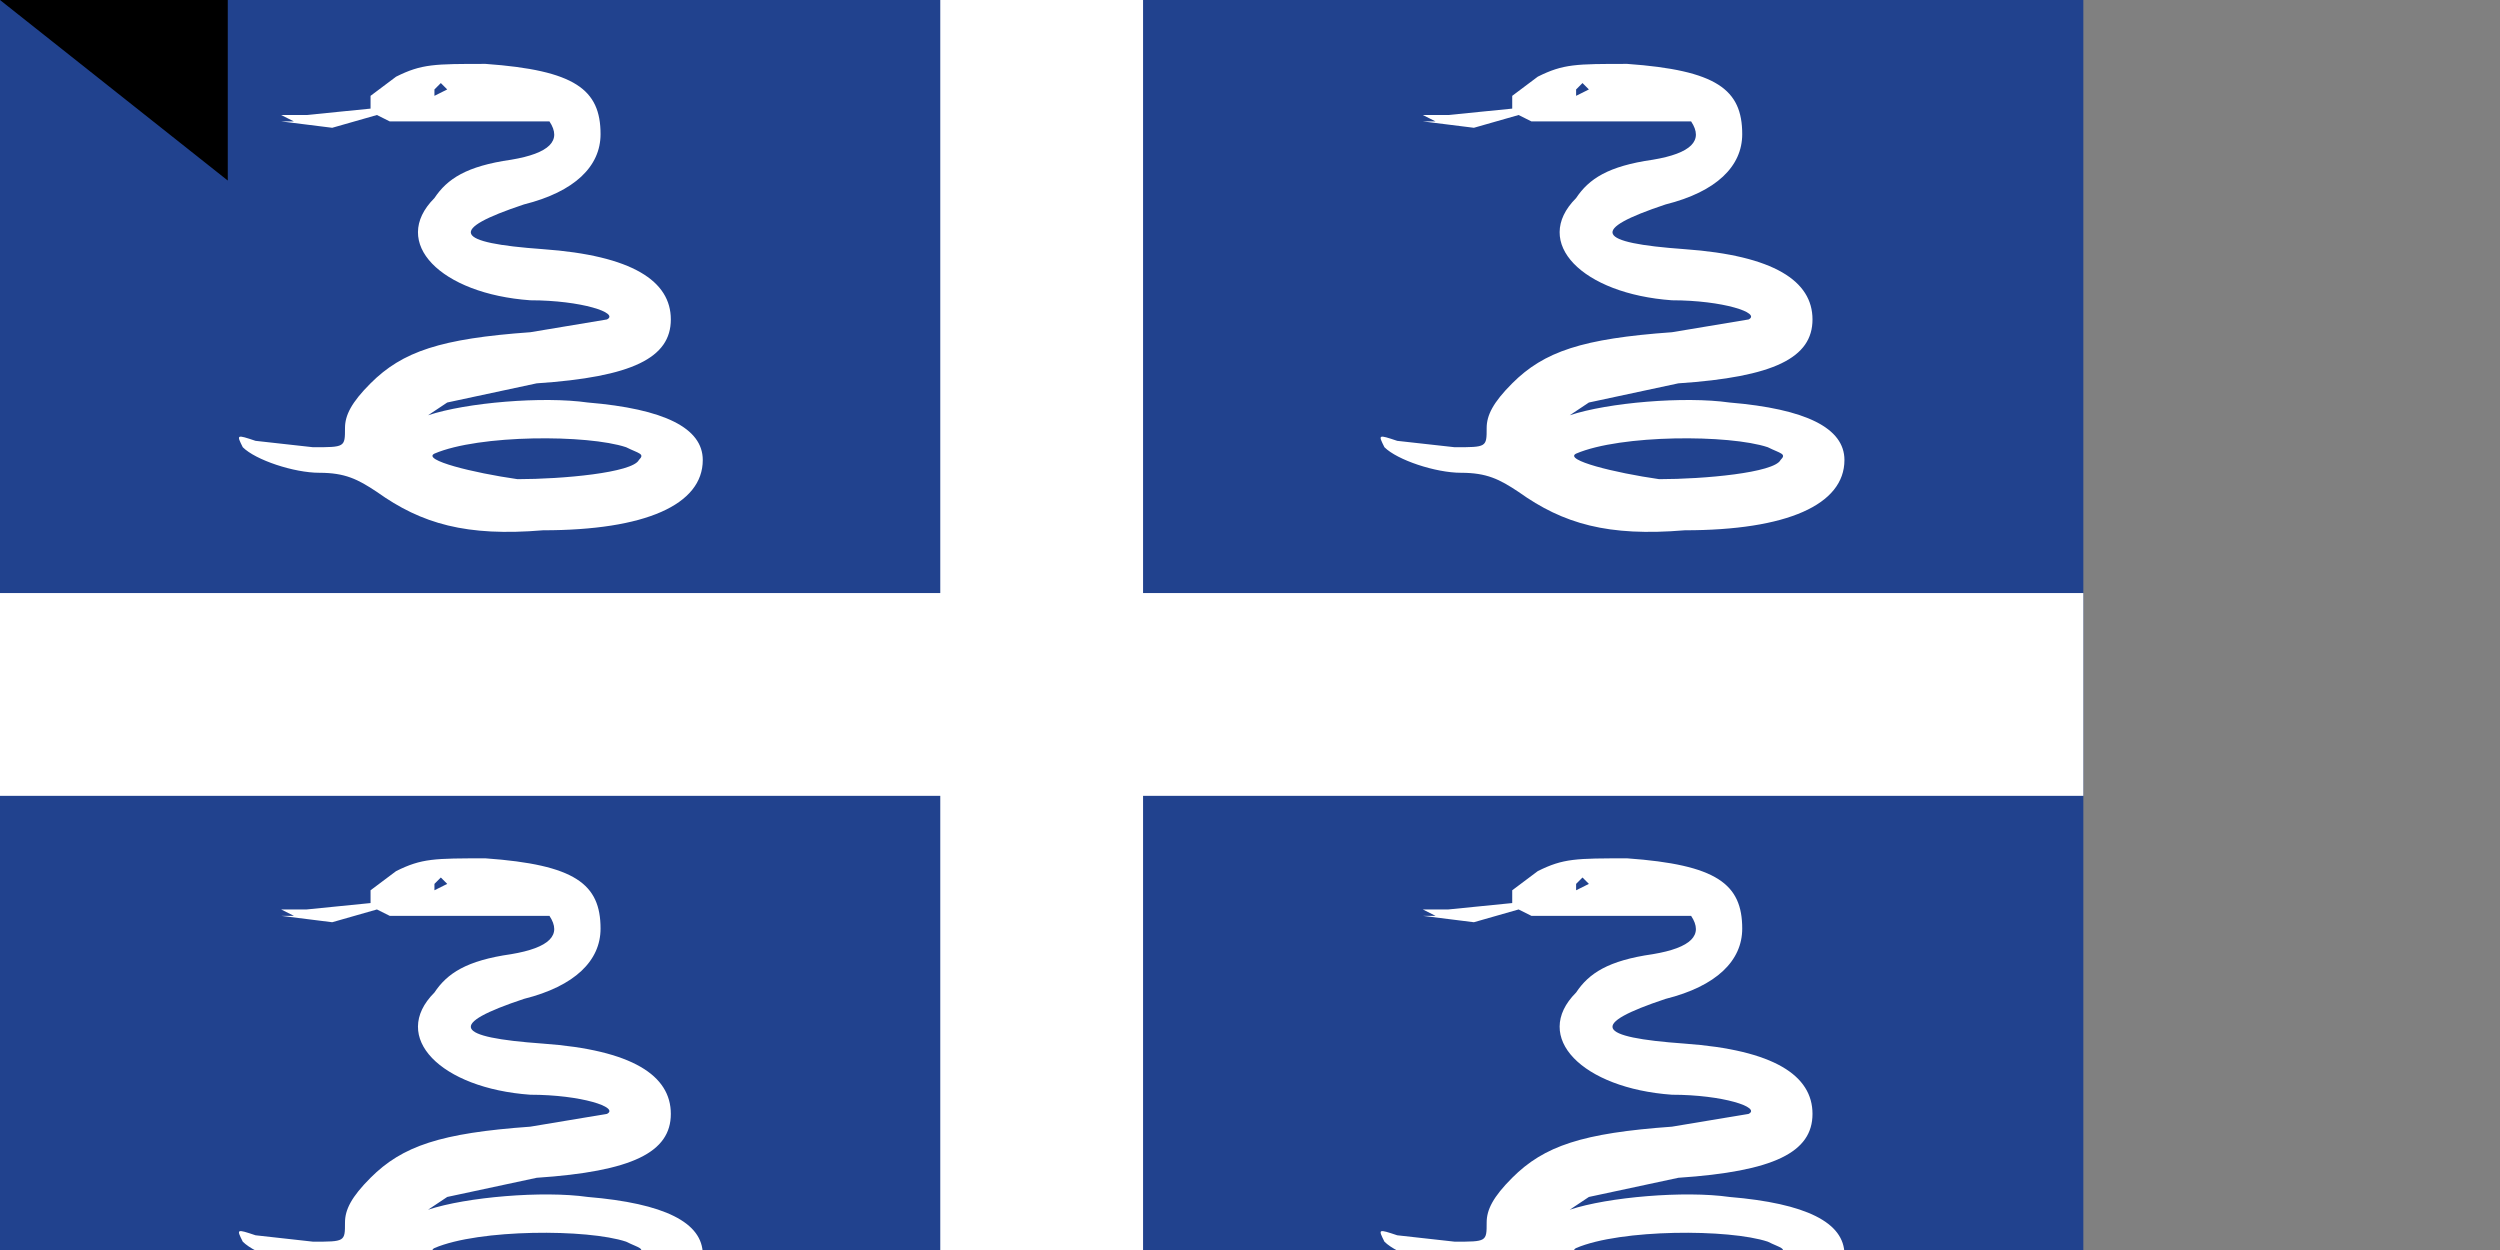 <svg xmlns="http://www.w3.org/2000/svg" xmlns:xlink="http://www.w3.org/1999/xlink" width="900" height="450" version="1.0"><rect width="100%" height="100%" fill="#808080" stroke="none"/><path fill="#21428e" d="M0 0h750v500H0z"/><path stroke="#fff" stroke-width="73" d="M375 0v500M0 250h750"/><path id="a" fill="#fff" d="m62 12-4 3v2l-10 1h-4l2 1h-2l8 1 7-2 2 1h25c2 3 0 5-6 6-7 1-10 3-12 6-7 7 1 15 15 16 8 0 14 2 12 3l-12 2c-14 1-20 3-25 8-3 3-4 5-4 7 0 3 0 3-5 3l-9-1c-3-1-3-1-2 1 2 2 8 4 12 4s6 1 9 3c7 5 14 7 26 6 16 0 25-4 25-11 0-5-6-8-18-9-7-1-19 0-25 2l3-2 14-3c15-1 21-4 21-10s-6-10-20-11-15-3-3-7c8-2 12-6 12-11 0-7-4-10-18-11-8 0-10 0-14 2zm8 2-2 1v-1l1-1 1 1zm28 56c2 1 3 1 2 2-1 2-12 3-19 3-7-1-15-3-13-4 7-3 24-3 30-1z" transform="scale(2.3)"/><use xlink:href="#a" x="411"/><use xlink:href="#a" y="286"/><use xlink:href="#a" x="411" y="286"/><path id="path-b7514" d="m m0 82 m0 65 m0 65 m0 65 m0 65 m0 65 m0 65 m0 65 m0 65 m0 65 m0 65 m0 65 m0 65 m0 65 m0 65 m0 65 m0 65 m0 65 m0 65 m0 65 m0 77 m0 113 m0 56 m0 79 m0 102 m0 68 m0 122 m0 113 m0 47 m0 73 m0 71 m0 68 m0 104 m0 66 m0 114 m0 98 m0 55 m0 70 m0 111 m0 54 m0 53 m0 81 m0 73 m0 119 m0 50 m0 73 m0 99 m0 73 m0 72 m0 76 m0 101 m0 53 m0 97 m0 76 m0 51 m0 113 m0 85 m0 49 m0 79 m0 88 m0 78 m0 110 m0 98 m0 81 m0 79 m0 65 m0 115 m0 54 m0 47 m0 100 m0 101 m0 104 m0 98 m0 112 m0 97 m0 70 m0 77 m0 82 m0 66 m0 119 m0 106 m0 84 m0 53 m0 72 m0 99 m0 81 m0 61 m0 61"/>
</svg>